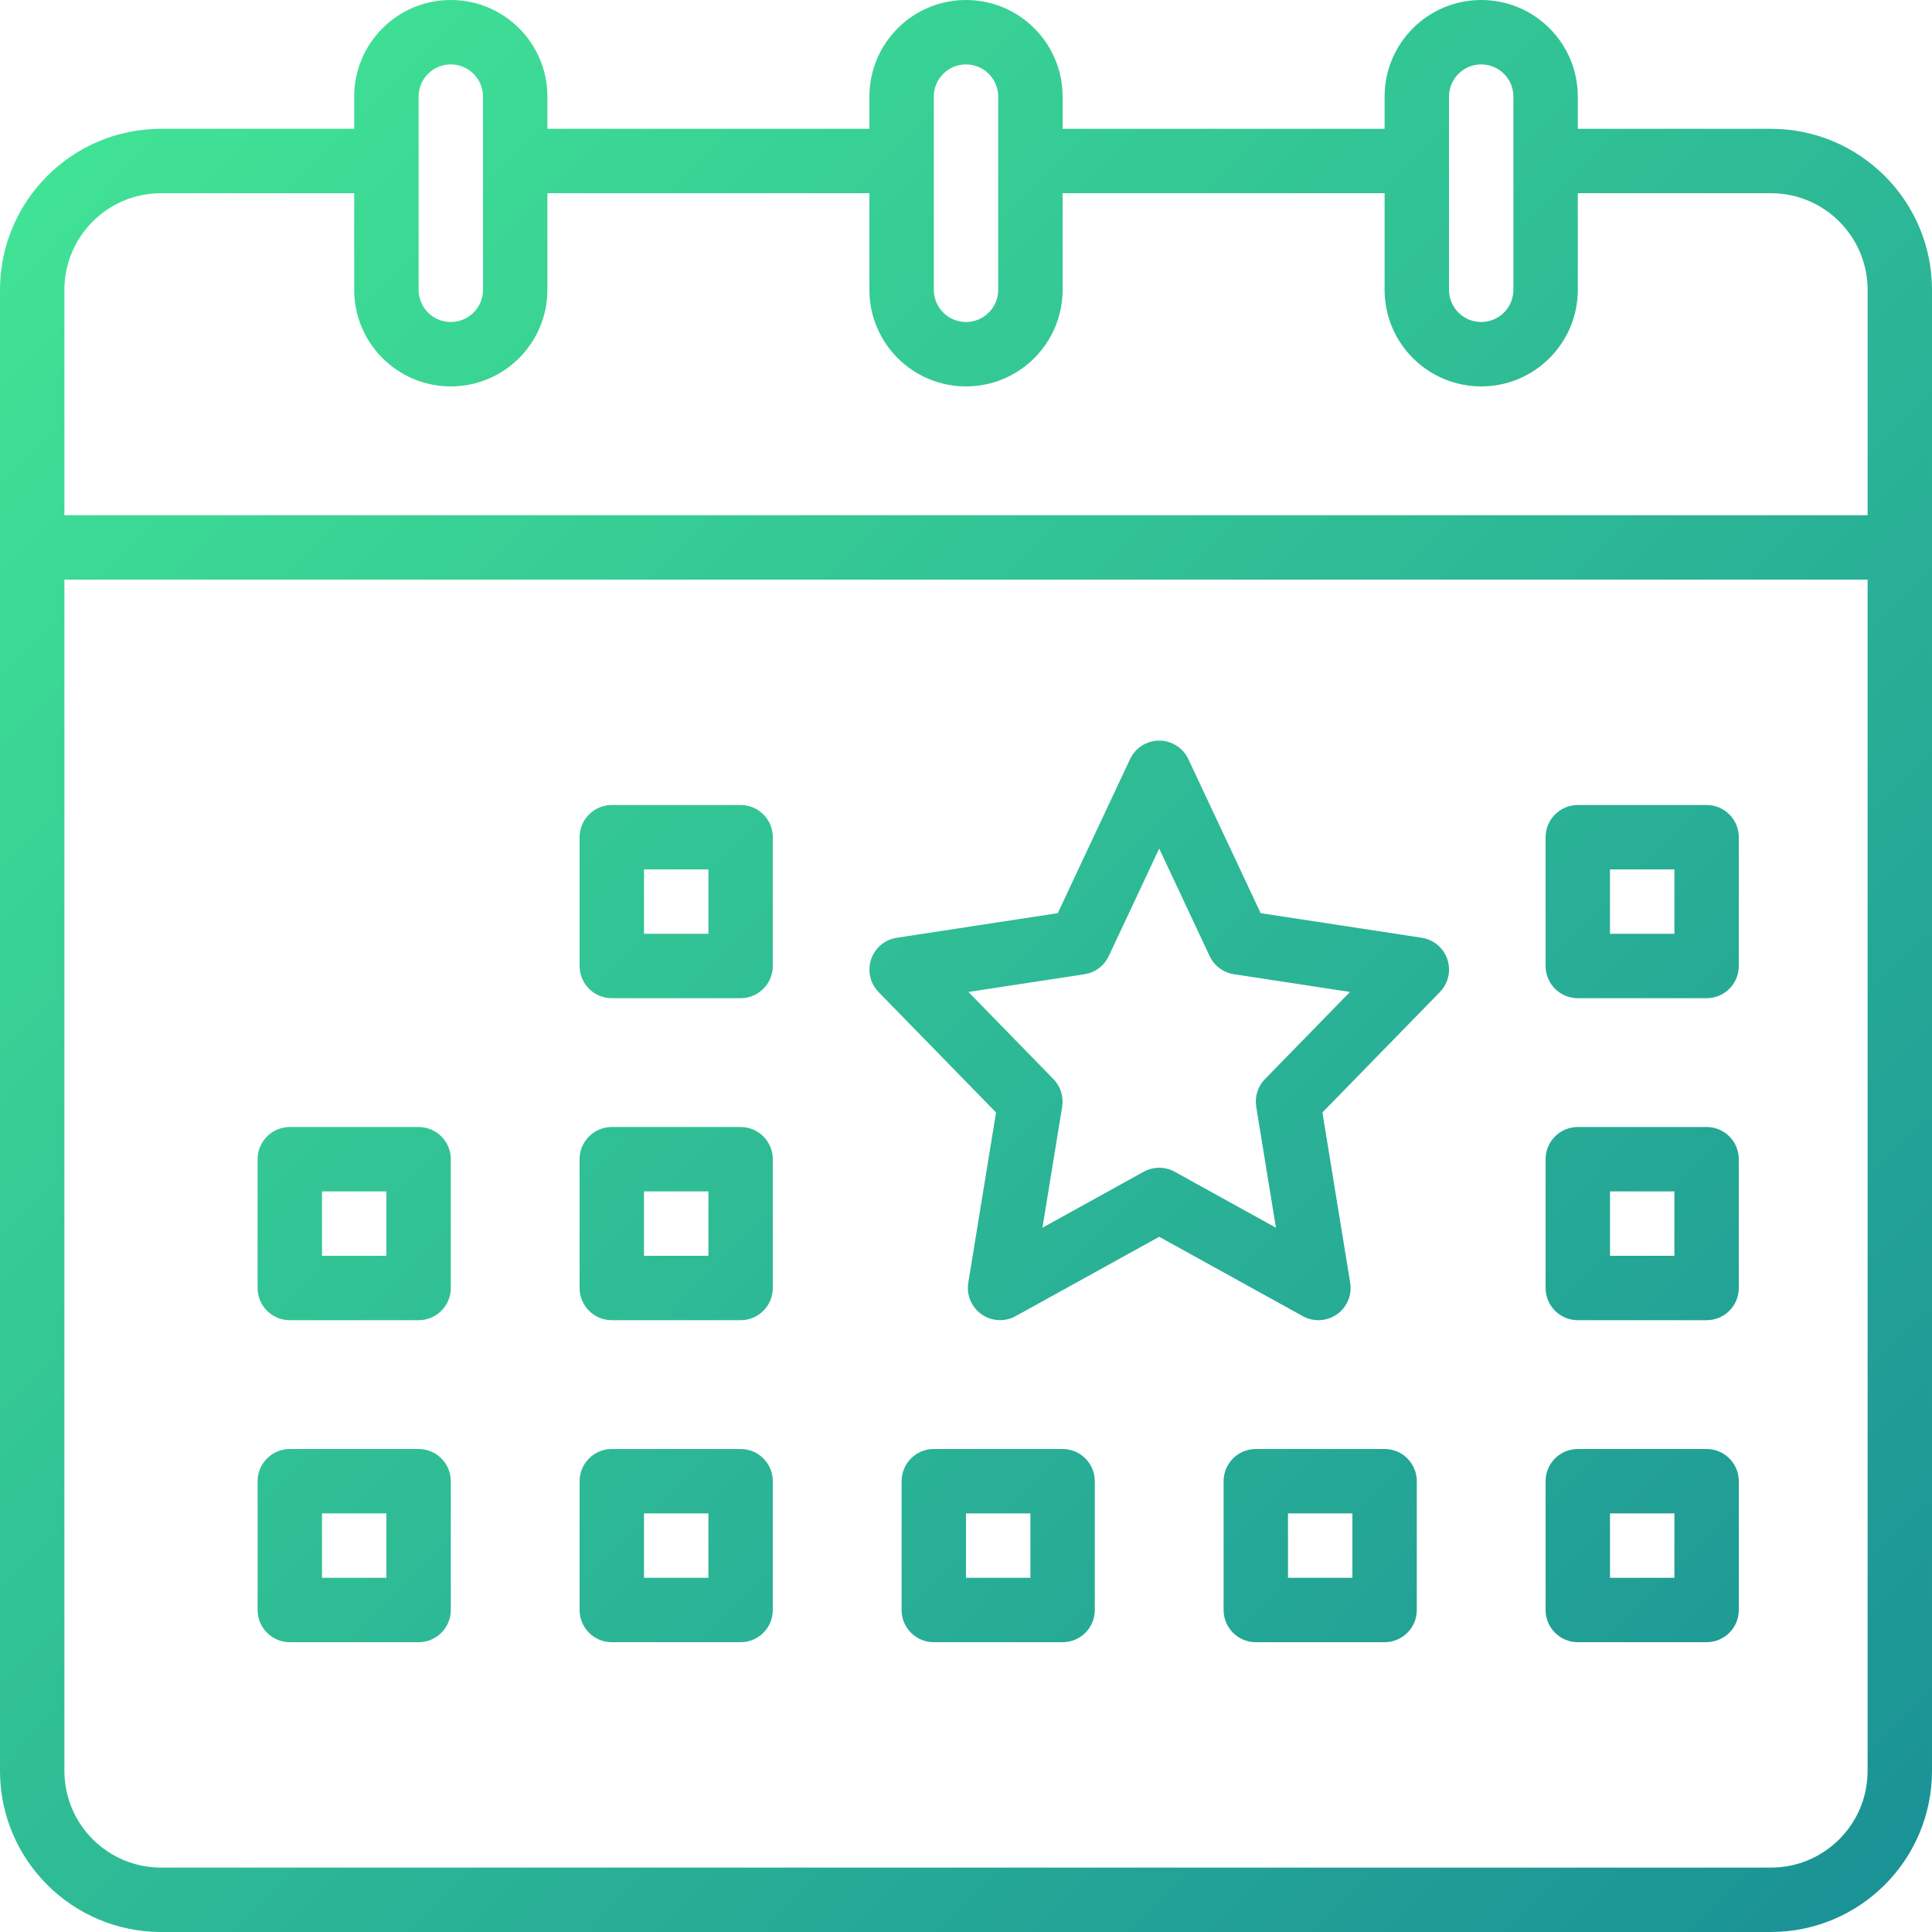 <?xml version="1.0" encoding="utf-8"?>
<!-- Generator: Adobe Illustrator 17.0.0, SVG Export Plug-In . SVG Version: 6.00 Build 0)  -->
<!DOCTYPE svg PUBLIC "-//W3C//DTD SVG 1.1//EN" "http://www.w3.org/Graphics/SVG/1.1/DTD/svg11.dtd">
<svg version="1.1" id="Outline" xmlns="http://www.w3.org/2000/svg" xmlns:xlink="http://www.w3.org/1999/xlink" x="0px" y="0px"
	 width="480px" height="480px" viewBox="16 16 480 480" enable-background="new 16 16 480 480" xml:space="preserve">
<g>
	<linearGradient id="SVGID_1_" gradientUnits="userSpaceOnUse" x1="13.255" y1="32.286" x2="489.471" y2="502.556">
		<stop  offset="0" style="stop-color:#42E695"/>
		<stop  offset="1" style="stop-color:#1A9096"/>
	</linearGradient>
	<path fill="url(#SVGID_1_)" d="M456,48h-48v-8c0-13.255-10.745-24-24-24s-24,10.745-24,24v8h-80v-8c0-13.255-10.745-24-24-24
		c-13.255,0-24,10.745-24,24v8h-80v-8c0-13.255-10.745-24-24-24s-24,10.745-24,24v8H56c-22.081,0.025-39.975,17.919-40,40v368
		c0.025,22.081,17.919,39.975,40,40h400c22.081-0.025,39.975-17.919,40-40V88C495.975,65.919,478.081,48.025,456,48z M376,40
		c0-4.418,3.582-8,8-8s8,3.582,8,8v48c0,4.418-3.582,8-8,8s-8-3.582-8-8V40z M248,40c0-4.418,3.582-8,8-8s8,3.582,8,8v48
		c0,4.418-3.582,8-8,8s-8-3.582-8-8V40z M120,40c0-4.418,3.582-8,8-8c4.418,0,8,3.582,8,8v48c0,4.418-3.582,8-8,8
		c-4.418,0-8-3.582-8-8V40z M56,64h48v24c0,13.255,10.745,24,24,24s24-10.745,24-24V64h80v24c0,13.255,10.745,24,24,24
		c13.255,0,24-10.745,24-24V64h80v24c0,13.255,10.745,24,24,24s24-10.745,24-24V64h48c13.248,0.015,23.985,10.752,24,24v56H32V88
		C32.015,74.752,42.752,64.015,56,64z M456,480H56c-13.248-0.015-23.985-10.752-24-24V160h448v296
		C479.985,469.248,469.248,479.985,456,480z"/>
	<linearGradient id="SVGID_2_" gradientUnits="userSpaceOnUse" x1="112.198" y1="-67.908" x2="588.415" y2="402.362">
		<stop  offset="0" style="stop-color:#42E695"/>
		<stop  offset="1" style="stop-color:#1A9096"/>
	</linearGradient>
	<path fill="url(#SVGID_2_)" d="M440,216h-32c-4.418,0-8,3.582-8,8v32c0,4.418,3.582,8,8,8h32c4.418,0,8-3.582,8-8v-32
		C448,219.582,444.418,216,440,216z M432,248h-16v-16h16V248z"/>
	<linearGradient id="SVGID_3_" gradientUnits="userSpaceOnUse" x1="-46.79" y1="93.09" x2="429.426" y2="563.361">
		<stop  offset="0" style="stop-color:#42E695"/>
		<stop  offset="1" style="stop-color:#1A9096"/>
	</linearGradient>
	<path fill="url(#SVGID_3_)" d="M280,376h-32c-4.418,0-8,3.582-8,8v32c0,4.418,3.582,8,8,8h32c4.418,0,8-3.582,8-8v-32
		C288,379.582,284.418,376,280,376z M272,408h-16v-16h16V408z"/>
	<linearGradient id="SVGID_4_" gradientUnits="userSpaceOnUse" x1="-6.294" y1="52.082" x2="469.922" y2="522.352">
		<stop  offset="0" style="stop-color:#42E695"/>
		<stop  offset="1" style="stop-color:#1A9096"/>
	</linearGradient>
	<path fill="url(#SVGID_4_)" d="M200,216h-32c-4.418,0-8,3.582-8,8v32c0,4.418,3.582,8,8,8h32c4.418,0,8-3.582,8-8v-32
		C208,219.582,204.418,216,200,216z M192,248h-16v-16h16V248z"/>
	<linearGradient id="SVGID_5_" gradientUnits="userSpaceOnUse" x1="-85.788" y1="132.582" x2="390.428" y2="602.852">
		<stop  offset="0" style="stop-color:#42E695"/>
		<stop  offset="1" style="stop-color:#1A9096"/>
	</linearGradient>
	<path fill="url(#SVGID_5_)" d="M120,296H88c-4.418,0-8,3.582-8,8v32c0,4.418,3.582,8,8,8h32c4.418,0,8-3.582,8-8v-32
		C128,299.582,124.418,296,120,296z M112,328H96v-16h16V328z"/>
	<linearGradient id="SVGID_6_" gradientUnits="userSpaceOnUse" x1="-46.291" y1="92.585" x2="429.925" y2="562.855">
		<stop  offset="0" style="stop-color:#42E695"/>
		<stop  offset="1" style="stop-color:#1A9096"/>
	</linearGradient>
	<path fill="url(#SVGID_6_)" d="M200,296h-32c-4.418,0-8,3.582-8,8v32c0,4.418,3.582,8,8,8h32c4.418,0,8-3.582,8-8v-32
		C208,299.582,204.418,296,200,296z M192,328h-16v-16h16V328z"/>
	<linearGradient id="SVGID_7_" gradientUnits="userSpaceOnUse" x1="-125.785" y1="173.084" x2="350.431" y2="643.354">
		<stop  offset="0" style="stop-color:#42E695"/>
		<stop  offset="1" style="stop-color:#1A9096"/>
	</linearGradient>
	<path fill="url(#SVGID_7_)" d="M120,376H88c-4.418,0-8,3.582-8,8v32c0,4.418,3.582,8,8,8h32c4.418,0,8-3.582,8-8v-32
		C128,379.582,124.418,376,120,376z M112,408H96v-16h16V408z"/>
	<linearGradient id="SVGID_8_" gradientUnits="userSpaceOnUse" x1="-86.287" y1="133.087" x2="389.929" y2="603.357">
		<stop  offset="0" style="stop-color:#42E695"/>
		<stop  offset="1" style="stop-color:#1A9096"/>
	</linearGradient>
	<path fill="url(#SVGID_8_)" d="M200,376h-32c-4.418,0-8,3.582-8,8v32c0,4.418,3.582,8,8,8h32c4.418,0,8-3.582,8-8v-32
		C208,379.582,204.418,376,200,376z M192,408h-16v-16h16V408z"/>
	<linearGradient id="SVGID_9_" gradientUnits="userSpaceOnUse" x1="30.776" y1="14.544" x2="506.992" y2="484.814">
		<stop  offset="0" style="stop-color:#42E695"/>
		<stop  offset="1" style="stop-color:#1A9096"/>
	</linearGradient>
	<path fill="url(#SVGID_9_)" d="M369.208,248.983l-40-6.112L311.242,204.6c-1.877-4-6.641-5.72-10.641-3.843
		c-1.69,0.793-3.05,2.153-3.843,3.843L278.8,242.871l-40,6.112c-4.368,0.665-7.37,4.745-6.705,9.113
		c0.252,1.655,1.017,3.19,2.187,4.387l29.181,29.907l-6.9,42.326c-0.704,4.362,2.262,8.468,6.624,9.172
		c1.761,0.284,3.566-0.028,5.129-0.888L304,323.276L339.684,343c3.867,2.137,8.734,0.736,10.872-3.131
		c0.868-1.57,1.183-3.387,0.894-5.158l-6.9-42.326l29.181-29.907c3.088-3.16,3.029-8.225-0.131-11.313
		c-1.198-1.17-2.732-1.935-4.387-2.187L369.208,248.983z M330.274,284.1c-1.773,1.817-2.579,4.369-2.17,6.875l4.9,30.051
		l-25.136-13.9c-2.408-1.331-5.332-1.331-7.74,0l-25.136,13.9l4.9-30.051c0.409-2.506-0.397-5.058-2.17-6.875L256.6,262.448
		l28.833-4.4c2.637-0.403,4.9-2.094,6.033-4.509L304,226.828l12.535,26.706c1.133,2.415,3.396,4.106,6.033,4.509l28.833,4.4
		L330.274,284.1z"/>
	<linearGradient id="SVGID_10_" gradientUnits="userSpaceOnUse" x1="72.202" y1="-27.406" x2="548.418" y2="442.864">
		<stop  offset="0" style="stop-color:#42E695"/>
		<stop  offset="1" style="stop-color:#1A9096"/>
	</linearGradient>
	<path fill="url(#SVGID_10_)" d="M440,296h-32c-4.418,0-8,3.582-8,8v32c0,4.418,3.582,8,8,8h32c4.418,0,8-3.582,8-8v-32
		C448,299.582,444.418,296,440,296z M432,328h-16v-16h16V328z"/>
	<linearGradient id="SVGID_11_" gradientUnits="userSpaceOnUse" x1="32.205" y1="13.097" x2="508.421" y2="483.367">
		<stop  offset="0" style="stop-color:#42E695"/>
		<stop  offset="1" style="stop-color:#1A9096"/>
	</linearGradient>
	<path fill="url(#SVGID_11_)" d="M440,376h-32c-4.418,0-8,3.582-8,8v32c0,4.418,3.582,8,8,8h32c4.418,0,8-3.582,8-8v-32
		C448,379.582,444.418,376,440,376z M432,408h-16v-16h16V408z"/>
	<linearGradient id="SVGID_12_" gradientUnits="userSpaceOnUse" x1="-7.293" y1="53.094" x2="468.924" y2="523.364">
		<stop  offset="0" style="stop-color:#42E695"/>
		<stop  offset="1" style="stop-color:#1A9096"/>
	</linearGradient>
	<path fill="url(#SVGID_12_)" d="M360,376h-32c-4.418,0-8,3.582-8,8v32c0,4.418,3.582,8,8,8h32c4.418,0,8-3.582,8-8v-32
		C368,379.582,364.418,376,360,376z M352,408h-16v-16h16V408z"/>
</g>
</svg>

